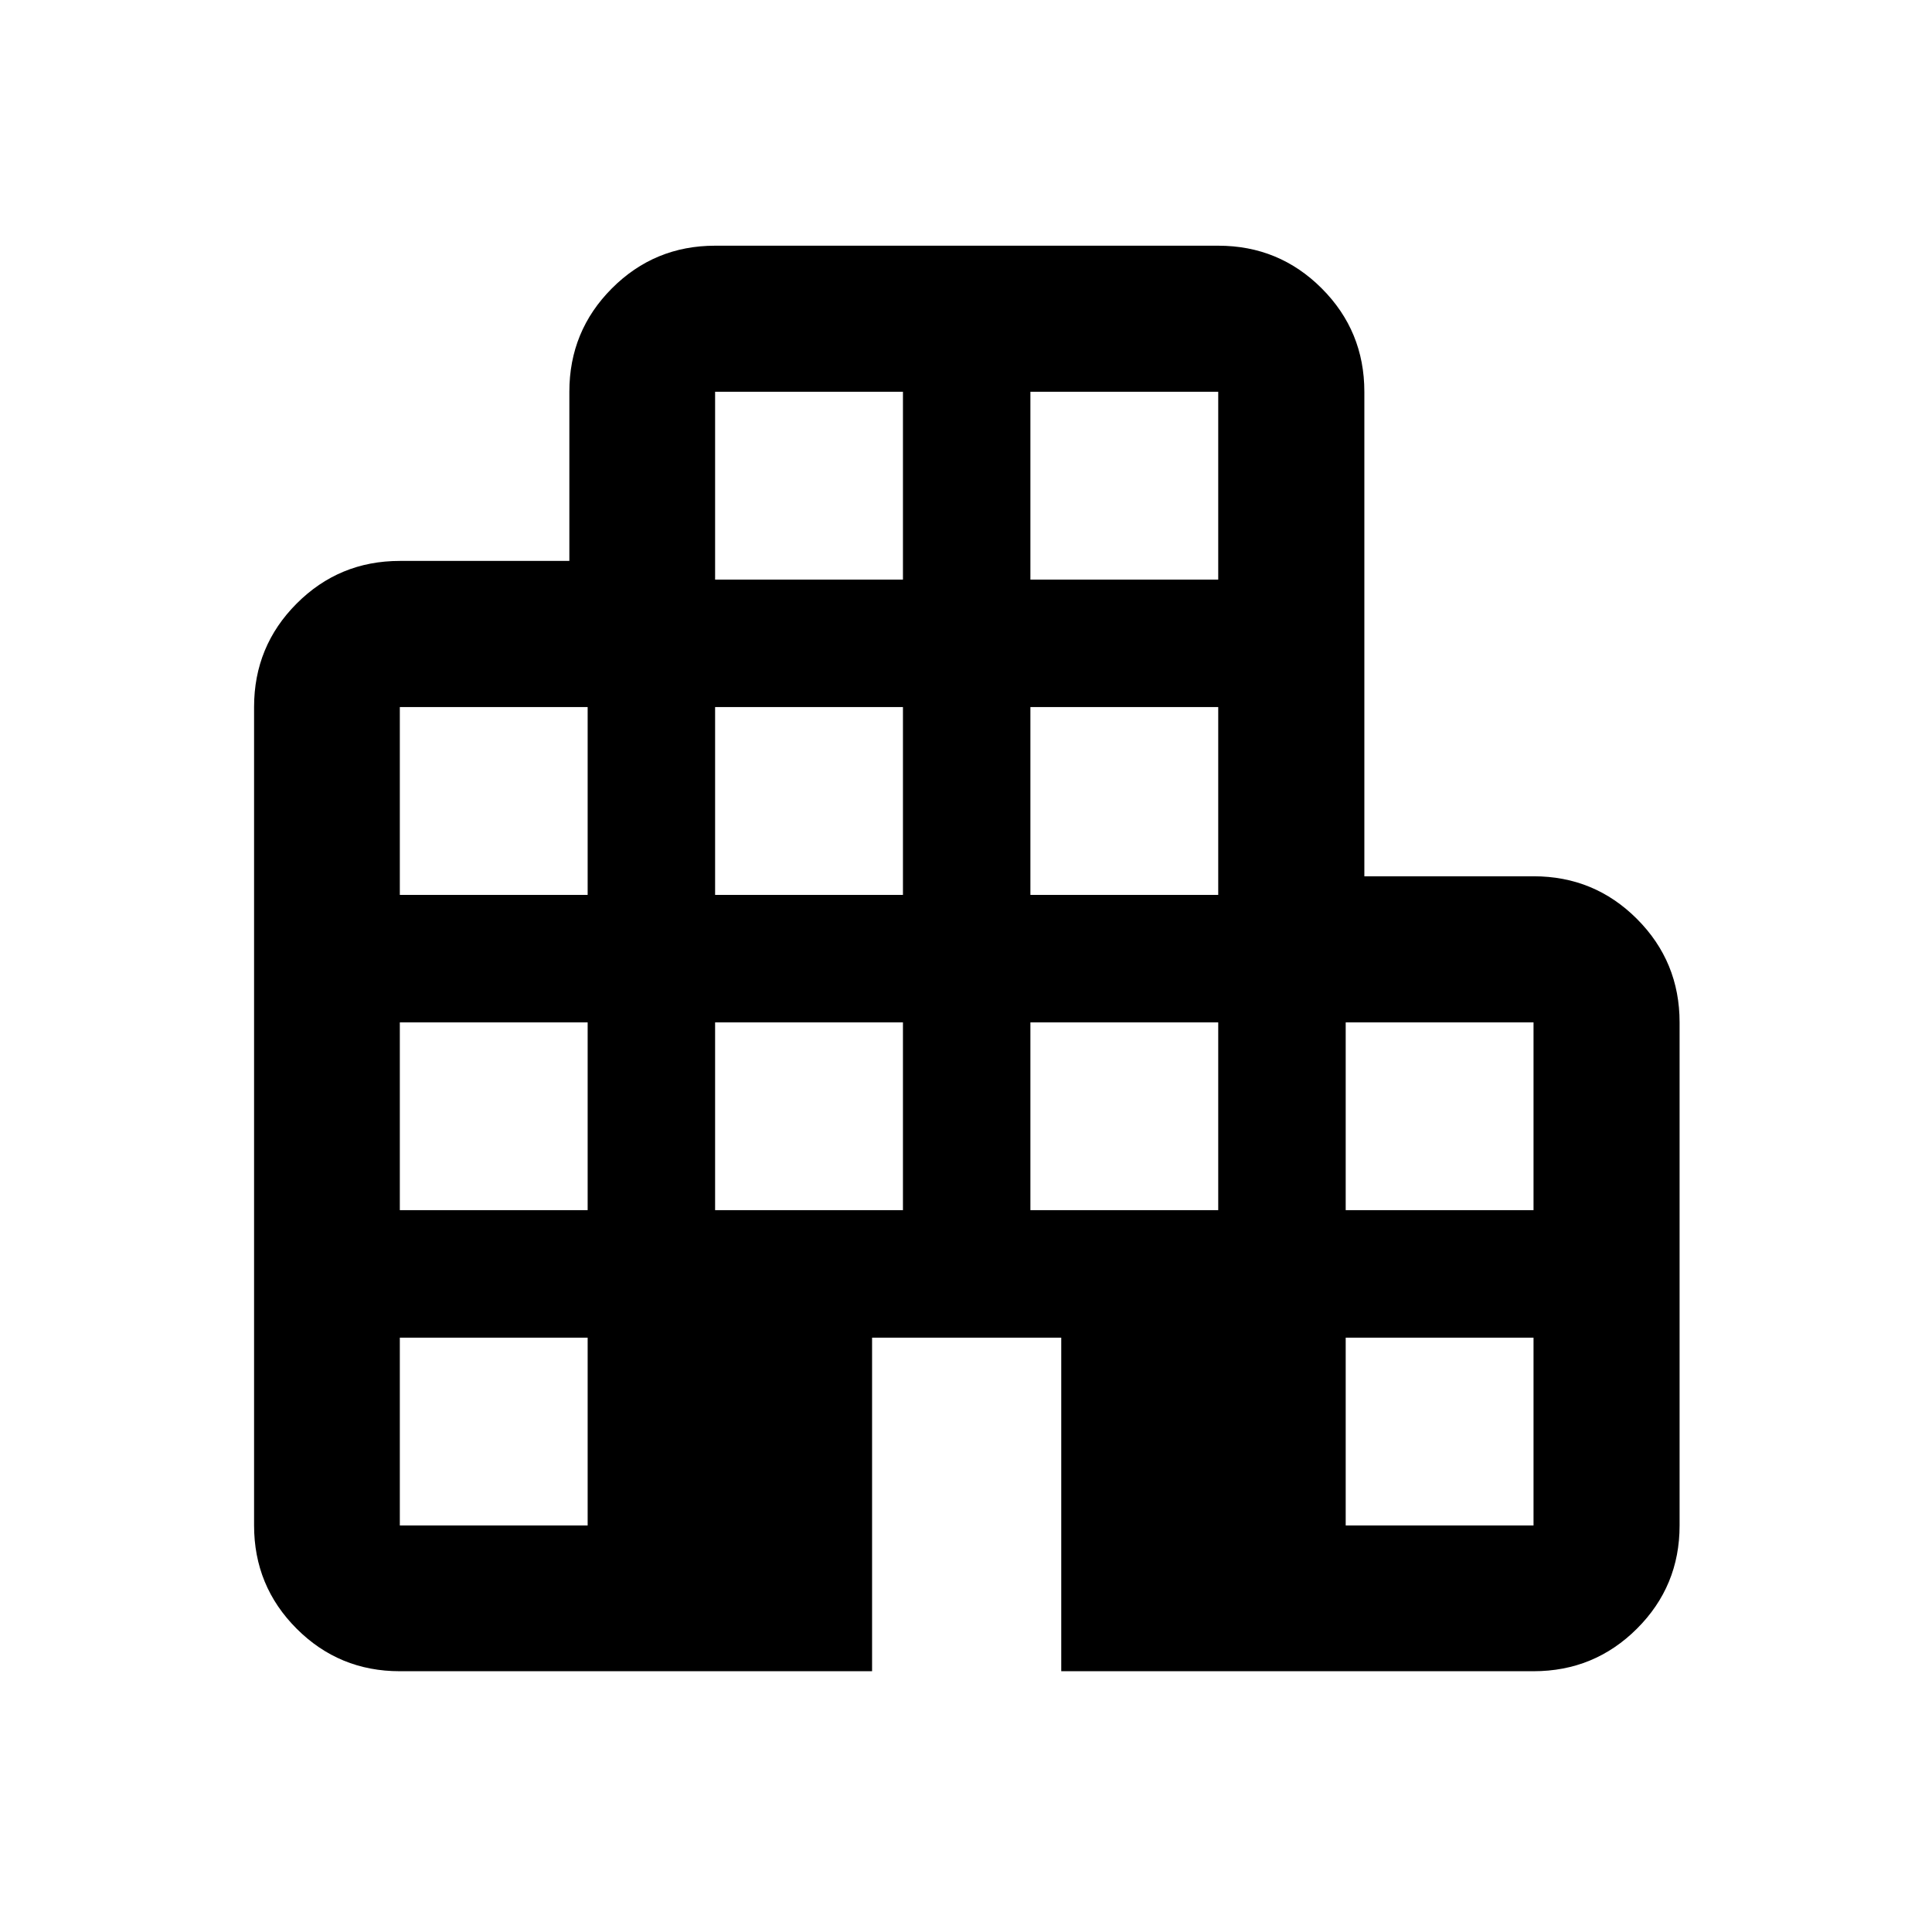 <svg xmlns="http://www.w3.org/2000/svg" height="40" viewBox="0 -960 960 960" width="40"><path d="M198.63-129.58q-30.12 0-51.25-21.15t-21.13-51.28v-406.7q0-30.18 21.15-51.38 21.15-21.19 51.27-21.19h84.24v-84.07q0-30.18 21.15-51.37 21.15-21.19 51.27-21.19h250.03q30.18 0 51.38 21.19 21.2 21.2 21.2 51.39v240.75h84.1q30.19 0 51.36 21.2 21.18 21.2 21.18 51.39v250.03q0 30.12-21.2 51.25T762-129.58H527.33v-165.75h-94v165.75h-234.7Zm.04-72.42H292v-93.33h-93.33V-202Zm0-156.67H292V-452h-93.33v93.33Zm0-156.66H292v-93.34h-93.33v93.34Zm156.66 156.66h93.34V-452h-93.34v93.33Zm0-156.66h93.34v-93.34h-93.34v93.34Zm0-156.67h93.34v-93.33h-93.34V-672ZM512-358.67h93.33V-452H512v93.33Zm0-156.66h93.33v-93.34H512v93.34ZM512-672h93.33v-93.33H512V-672Zm156.67 470H762v-93.33h-93.33V-202Zm0-156.67H762V-452h-93.33v93.33Z"/></svg>